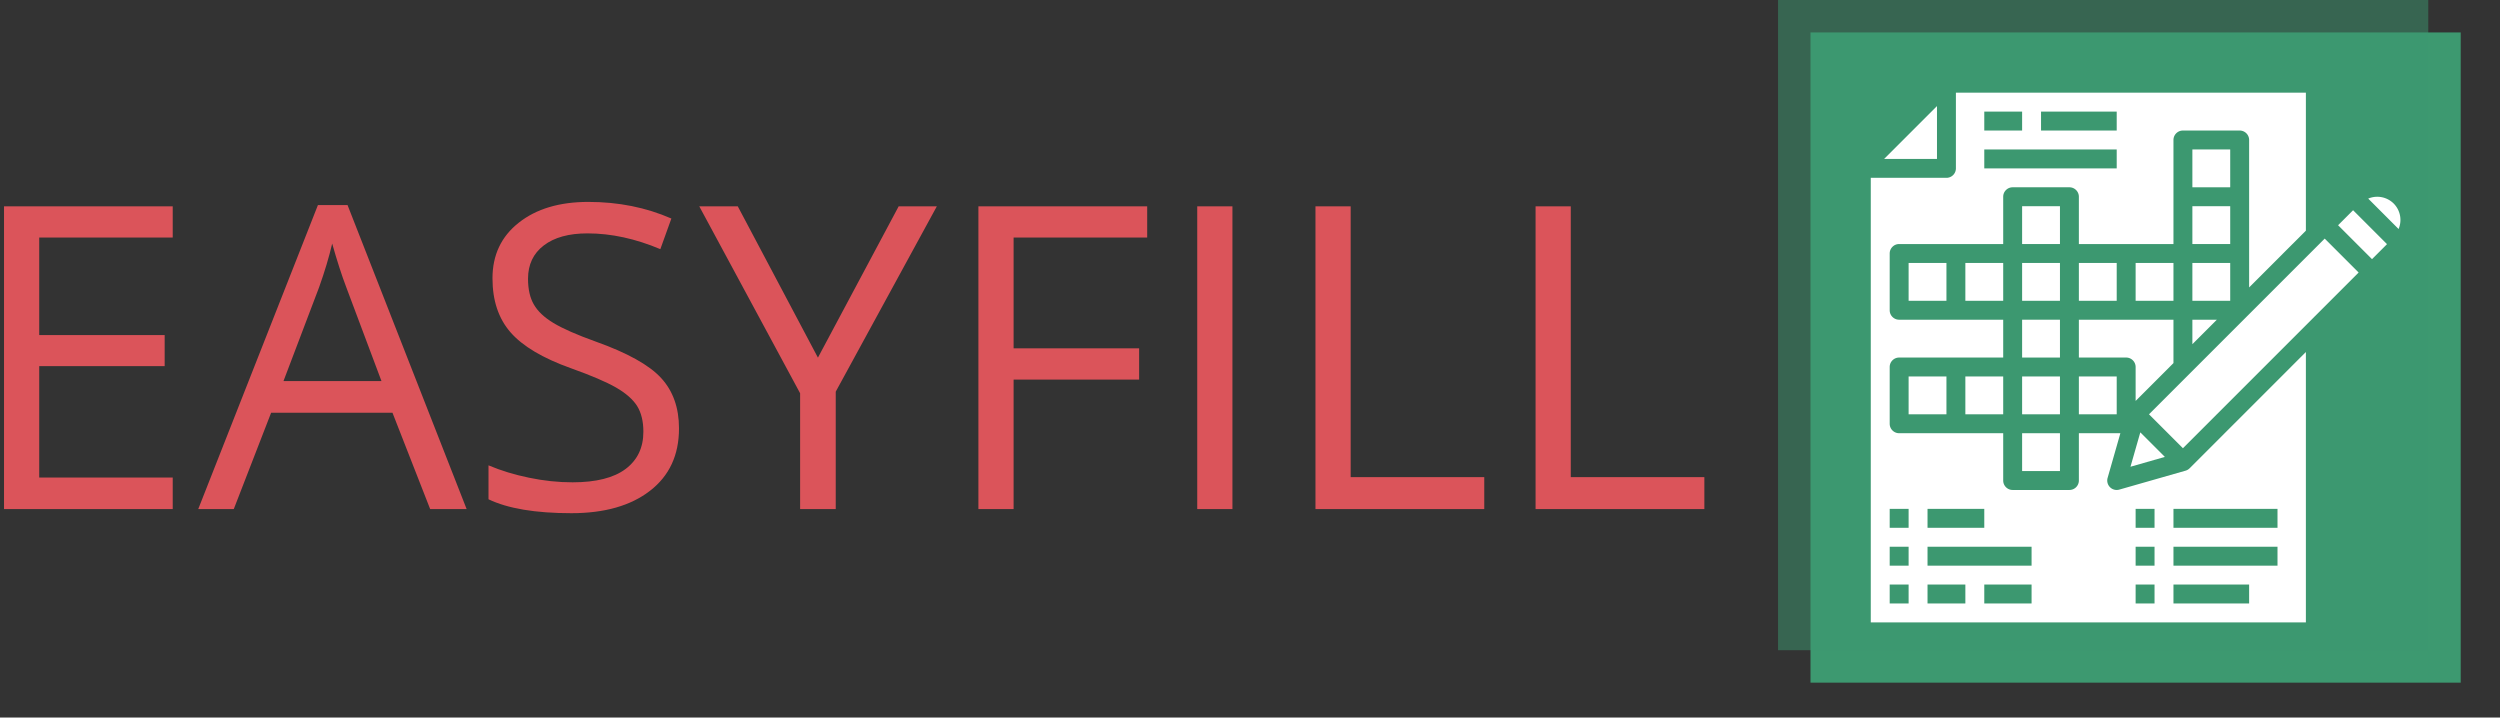 <svg xmlns="http://www.w3.org/2000/svg" version="1.1" xmlns:xlink="http://www.w3.org/1999/xlink" xmlns:svgjs="http://svgjs.dev/svgjs" width="1000" height="287" viewBox="0 0 1000 287"><rect x="0" y="0" width="1000" height="287" fill="#333333" stroke="none"/><g transform="matrix(1,0,0,1,-0.606,-0.479)"><svg viewBox="0 0 396 114" data-background-color="#ffffff" preserveAspectRatio="xMidYMid meet" height="287" width="1000" xmlns="http://www.w3.org/2000/svg" xmlns:xlink="http://www.w3.org/1999/xlink"><g id="tight-bounds" transform="matrix(1,0,0,1,0.24,0.19)"><svg viewBox="0 0 395.52 113.619" height="113.619" width="395.52"><g><svg viewBox="0 0 578.911 166.301" height="113.619" width="395.52"><g transform="matrix(1,0,0,1,0,46.956)"><svg viewBox="0 0 395.52 72.39" height="72.39" width="395.52"><g><svg viewBox="0 0 395.52 72.39" height="72.39" width="395.52"><g><svg viewBox="0 0 395.52 72.39" height="72.39" width="395.52"><g transform="matrix(1,0,0,1,0,0)"><svg width="395.52" viewBox="4.91 -36.21 200.47 36.7" height="72.39" data-palette-color="#db545a"><path d="M24.8-3.71L24.8 0 4.91 0 4.91-35.69 24.8-35.69 24.8-32.01 9.06-32.01 9.06-20.51 23.85-20.51 23.85-16.85 9.06-16.85 9.06-3.71 24.8-3.71ZM59.45 0L55.15 0 50.71-11.35 36.4-11.35 32 0 27.81 0 41.92-35.84 45.41-35.84 59.45 0ZM37.86-15.09L49.41-15.09 45.26-26.15Q44.46-28.25 43.6-31.3L43.6-31.3Q43.06-28.96 42.06-26.15L42.06-26.15 37.86-15.09ZM84.49-9.5L84.49-9.5Q84.49-4.79 81.07-2.15 77.66 0.49 71.8 0.49L71.8 0.49Q65.45 0.49 62.03-1.15L62.03-1.15 62.03-5.15Q64.23-4.22 66.82-3.69 69.4-3.15 71.94-3.15L71.94-3.15Q76.09-3.15 78.19-4.72 80.29-6.3 80.29-9.11L80.29-9.11Q80.29-10.96 79.55-12.15 78.8-13.33 77.06-14.33 75.31-15.33 71.75-16.6L71.75-16.6Q66.77-18.38 64.63-20.83 62.5-23.27 62.5-27.2L62.5-27.2Q62.5-31.32 65.6-33.76 68.7-36.21 73.8-36.21L73.8-36.21Q79.12-36.21 83.59-34.25L83.59-34.25 82.29-30.64Q77.88-32.5 73.7-32.5L73.7-32.5Q70.41-32.5 68.55-31.08 66.69-29.66 66.69-27.15L66.69-27.15Q66.69-25.29 67.38-24.11 68.06-22.92 69.68-21.94 71.31-20.95 74.65-19.75L74.65-19.75Q80.27-17.75 82.38-15.45 84.49-13.16 84.49-9.5ZM91.42-35.69L100.87-17.85 110.39-35.69 114.89-35.69 102.97-13.84 102.97 0 98.77 0 98.77-13.65 86.88-35.69 91.42-35.69ZM123.94-15.26L123.94 0 119.79 0 119.79-35.69 139.69-35.69 139.69-32.01 123.94-32.01 123.94-18.95 138.74-18.95 138.74-15.26 123.94-15.26ZM149.74 0L145.59 0 145.59-35.69 149.74-35.69 149.74 0ZM179.43 0L159.53 0 159.53-35.69 163.68-35.69 163.68-3.76 179.43-3.76 179.43 0ZM205.38 0L185.48 0 185.48-35.69 189.63-35.69 189.63-3.76 205.38-3.76 205.38 0Z" opacity="1" transform="matrix(1,0,0,1,0,0)" fill="#db545a" class="undefined-text-0" data-fill-palette-color="primary" id="text-0"></path></svg></g></svg></g></svg></g></svg></g><g transform="matrix(1,0,0,1,412.61,0)"><svg viewBox="0 0 166.301 166.301" height="166.301" width="166.301"><g><svg></svg></g><g id="icon-0"><svg viewBox="0 0 166.301 166.301" height="166.301" width="166.301"><g><rect width="151.211" height="151.211" x="7.545" y="7.545" fill="#3d9970" data-fill-palette-color="accent"></rect><rect width="151.211" height="151.211" x="0" y="0" fill="#3d9970" opacity="0.5" data-fill-palette-color="accent"></rect></g><g transform="matrix(1,0,0,1,21.562,21.558)"><svg viewBox="0 0 123.176 123.186" height="123.186" width="123.176"><g><svg xmlns="http://www.w3.org/2000/svg" viewBox="4 4 55.996 56" x="0" y="0" height="123.186" width="123.176" class="icon-s-0" data-fill-palette-color="background" id="s-0"><g fill="#ffffff" data-fill-palette-color="background"><path d="M36 28H26v4h5a1 1 0 0 1 1 1v3.586l4-4Z" fill="#ffffff" data-fill-palette-color="background"></path><polygon points="35.091 42.505 32.495 39.909 31.456 43.544 35.091 42.505" fill="#ffffff" data-fill-palette-color="background"></polygon><rect x="26" y="34" width="4" height="4" fill="#ffffff" data-fill-palette-color="background"></rect><rect x="26" y="22" width="4" height="4" fill="#ffffff" data-fill-palette-color="background"></rect><rect x="32" y="22" width="4" height="4" fill="#ffffff" data-fill-palette-color="background"></rect><rect x="38" y="10" width="4" height="4" fill="#ffffff" data-fill-palette-color="background"></rect><polygon points="11 5.414 5.414 11 11 11 11 5.414" fill="#ffffff" data-fill-palette-color="background"></polygon><rect x="38" y="16" width="4" height="4" fill="#ffffff" data-fill-palette-color="background"></rect><path d="M37.274 43.961l-7 2A0.981 0.981 0 0 1 30 46a1 1 0 0 1-0.962-1.275L30.388 40H26v5a1 1 0 0 1-1 1H19a1 1 0 0 1-1-1V40H7a1 1 0 0 1-1-1V33a1 1 0 0 1 1-1H18V28H7a1 1 0 0 1-1-1V21a1 1 0 0 1 1-1H18V15a1 1 0 0 1 1-1h6a1 1 0 0 1 1 1v5H36V9a1 1 0 0 1 1-1h6a1 1 0 0 1 1 1V24.586l6-6V4H13v8a1 1 0 0 1-1 1H4V60H50V31.414L37.707 43.707A0.992 0.992 0 0 1 37.274 43.961ZM22 6h8V8H22ZM16 6h4V8H16Zm0 4H30v2H16ZM10 48h6v2H10ZM8 58H6V56H8Zm0-4H6V52H8Zm0-4H6V48H8Zm6 8H10V56h4Zm7 0H16V56h5Zm0-4H10V52H21Zm13 4H32V56h2Zm0-4H32V52h2Zm0-4H32V48h2Zm10 8H36V56h8Zm3-4H36V52H47Zm0-4H36V48H47Z" fill="#ffffff" data-fill-palette-color="background"></path><rect x="38" y="22" width="4" height="4" fill="#ffffff" data-fill-palette-color="background"></rect><polygon points="38 30.586 40.586 28 38 28 38 30.586" fill="#ffffff" data-fill-palette-color="background"></polygon><rect x="8" y="34" width="4" height="4" fill="#ffffff" data-fill-palette-color="background"></rect><rect x="8" y="22" width="4" height="4" fill="#ffffff" data-fill-palette-color="background"></rect><rect x="14" y="34" width="4" height="4" fill="#ffffff" data-fill-palette-color="background"></rect><polygon points="43.707 27.707 43.707 27.707 33.414 38 37 41.586 55.575 23.011 51.989 19.425 43.707 27.707" fill="#ffffff" data-fill-palette-color="background"></polygon><path d="M59.282 15.718a2.461 2.461 0 0 0-2.693-0.522L59.8 18.411A2.459 2.459 0 0 0 59.282 15.718Z" fill="#ffffff" data-fill-palette-color="background"></path><rect x="54.868" y="16.475" width="2.243" height="5.071" transform="translate(2.956 45.159) rotate(-45)" fill="#ffffff" data-fill-palette-color="background"></rect><rect x="20" y="28" width="4" height="4" fill="#ffffff" data-fill-palette-color="background"></rect><rect x="20" y="34" width="4" height="4" fill="#ffffff" data-fill-palette-color="background"></rect><rect x="20" y="40" width="4" height="4" fill="#ffffff" data-fill-palette-color="background"></rect><rect x="14" y="22" width="4" height="4" fill="#ffffff" data-fill-palette-color="background"></rect><rect x="20" y="22" width="4" height="4" fill="#ffffff" data-fill-palette-color="background"></rect><rect x="20" y="16" width="4" height="4" fill="#ffffff" data-fill-palette-color="background"></rect></g></svg></g></svg></g></svg></g></svg></g></svg></g><defs></defs></svg><rect width="395.52" height="113.619" fill="none" stroke="none" visibility="hidden"></rect></g></svg></g></svg>